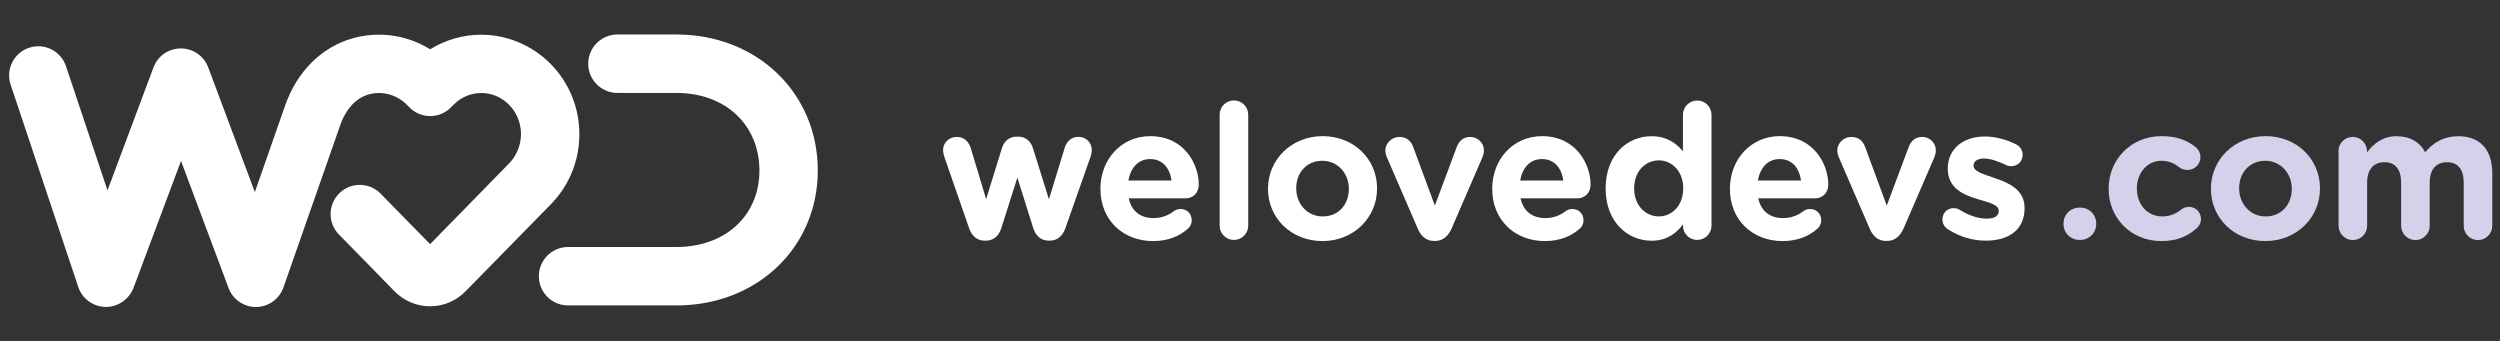 <?xml version="1.0" encoding="UTF-8"?> <!-- Generator: Adobe Illustrator 23.0.1, SVG Export Plug-In . SVG Version: 6.00 Build 0) --> <svg xmlns="http://www.w3.org/2000/svg" xmlns:xlink="http://www.w3.org/1999/xlink" id="Calque_1" x="0px" y="0px" viewBox="0 0 350 47.73" style="enable-background:new 0 0 350 47.73;" xml:space="preserve"><rect x="0" y="0" width="350" height="47.73" fill="#333333" stroke="none"/> <style type="text/css"> .st0{fill:#FFFFFF;} .st1{fill:#D5D1EA;} </style> <g> <g id="Page-1_7_"> <g id="Group-54-Copy_7_" transform="translate(10, 10)"> <g id="Group-52_7_"> <g id="Stroke-1_7_"> <g> <path class="st0" d="M84.71,32.76H69.53c-2.26,0-4.09-1.83-4.09-4.09s1.83-4.09,4.09-4.09h15.18c6.84,0,11.61-4.4,11.61-10.7 c0-6.4-4.77-10.87-11.61-10.87h-8.27c-2.26,0-4.09-1.83-4.09-4.09s1.83-4.09,4.09-4.09h8.27c11.28,0,19.78,8.19,19.78,19.04 C104.49,24.64,95.99,32.76,84.71,32.76z"></path> </g> </g> <g id="Stroke-3_7_"> <g> <path class="st0" d="M4.83,32.97c-0.02,0-0.05,0-0.07,0c-1.73-0.03-3.25-1.15-3.8-2.79L-8.51,1.86 C-9.23-0.28-8.07-2.6-5.93-3.31c2.14-0.72,4.45,0.44,5.17,2.58l5.81,17.38l6.44-17.22c0.6-1.6,2.12-2.65,3.83-2.65l0,0 c1.7,0,3.23,1.06,3.83,2.65l6.53,17.46l4.2-12.01c1.66-4.85,5.16-8.34,9.61-9.55c3.13-0.85,6.47-0.55,9.41,0.85 c0.46,0.22,0.9,0.46,1.32,0.72c2.14-1.32,4.62-2.04,7.15-2.04c3.63,0,7.18,1.5,9.74,4.11c2.58,2.63,4,6.12,4,9.83 c0,3.71-1.43,7.2-4.02,9.83L55.17,30.79c-1.33,1.35-3.09,2.09-4.96,2.09h0c-1.87,0-3.63-0.74-4.96-2.08l-2.92-2.99l-4.88-4.98 c-1.58-1.61-1.55-4.2,0.06-5.78c1.61-1.58,4.2-1.55,5.78,0.06l6.92,7.07l11.05-11.29c1.07-1.08,1.67-2.58,1.68-4.11 c0-1.53-0.6-3.03-1.66-4.1c-1.05-1.07-2.44-1.66-3.9-1.66c-1.47,0-2.85,0.59-3.9,1.66l-0.33,0.34 c-0.77,0.78-1.82,1.23-2.92,1.23s-2.15-0.44-2.92-1.23l-0.34-0.34c-0.46-0.47-0.99-0.85-1.58-1.13 c-1.17-0.56-2.5-0.68-3.74-0.34c-2.54,0.69-3.67,3.26-4.03,4.34l-7.94,22.69c-0.57,1.62-2.09,2.72-3.81,2.74 c-0.01,0-0.03,0-0.04,0c-1.7,0-3.23-1.06-3.83-2.65l-6.66-17.8l-6.66,17.8C8.05,31.91,6.53,32.97,4.83,32.97z"></path> </g> </g> </g> </g> </g> <g> <g> <path class="st0" d="M135.66,31.91l-3.45-9.95c-0.08-0.24-0.18-0.63-0.18-0.97c0-0.92,0.74-1.82,1.92-1.82 c1,0,1.66,0.63,1.95,1.55l2.16,7.16l2.21-7.14c0.29-0.95,1.03-1.61,2.05-1.61h0.24c1.03,0,1.76,0.66,2.05,1.61l2.24,7.16 l2.21-7.21c0.26-0.84,0.87-1.53,1.92-1.53c1.11,0,1.87,0.84,1.87,1.84c0,0.26-0.08,0.63-0.13,0.82l-3.55,10.08 c-0.42,1.24-1.24,1.79-2.21,1.79h-0.13c-0.97,0-1.79-0.55-2.16-1.71l-2.24-7.11l-2.26,7.11c-0.37,1.16-1.18,1.71-2.16,1.71h-0.13 C136.89,33.7,136.08,33.15,135.66,31.91z"></path> <path class="st0" d="M161.43,33.75c-4.24,0-7.37-2.98-7.37-7.29v-0.05c0-4.03,2.87-7.35,6.98-7.35c4.71,0,6.79,3.87,6.79,6.79 c0,1.16-0.82,1.92-1.87,1.92h-7.93c0.39,1.82,1.66,2.76,3.45,2.76c1.11,0,2.03-0.34,2.84-0.95c0.29-0.21,0.55-0.32,0.97-0.32 c0.9,0,1.55,0.68,1.55,1.58c0,0.53-0.24,0.92-0.53,1.18C165.09,33.09,163.49,33.75,161.43,33.75z M164.01,25.27 c-0.24-1.79-1.29-3-2.98-3c-1.66,0-2.74,1.18-3.05,3H164.01z"></path> <path class="st0" d="M170.75,16.06c0-1.11,0.9-2,2-2c1.11,0,2,0.9,2,2v15.53c0,1.11-0.9,2-2,2c-1.11,0-2-0.9-2-2V16.06z"></path> <path class="st0" d="M177.52,26.46v-0.05c0-4.05,3.26-7.35,7.66-7.35c4.37,0,7.61,3.24,7.61,7.29v0.05 c0,4.05-3.26,7.35-7.66,7.35C180.76,33.75,177.52,30.51,177.52,26.46z M188.84,26.46v-0.05c0-2.08-1.5-3.9-3.71-3.9 c-2.29,0-3.66,1.76-3.66,3.84v0.05c0,2.08,1.5,3.9,3.71,3.9C187.47,30.3,188.84,28.54,188.84,26.46z"></path> <path class="st0" d="M200.95,33.73h-0.21c-1.08,0-1.82-0.68-2.26-1.74l-4.32-9.98c-0.11-0.26-0.21-0.61-0.21-0.97 c0-0.95,0.87-1.87,1.95-1.87s1.66,0.61,1.95,1.42l3.03,8.19l3.08-8.24c0.26-0.68,0.82-1.37,1.87-1.37s1.92,0.82,1.92,1.9 c0,0.34-0.13,0.76-0.21,0.95l-4.32,9.98C202.77,33.01,202.03,33.73,200.95,33.73z"></path> <path class="st0" d="M216.28,33.75c-4.24,0-7.37-2.98-7.37-7.29v-0.05c0-4.03,2.87-7.35,6.98-7.35c4.71,0,6.79,3.87,6.79,6.79 c0,1.16-0.82,1.92-1.87,1.92h-7.93c0.39,1.82,1.66,2.76,3.45,2.76c1.11,0,2.03-0.34,2.84-0.95c0.29-0.21,0.55-0.32,0.97-0.32 c0.9,0,1.55,0.68,1.55,1.58c0,0.53-0.24,0.92-0.53,1.18C219.94,33.09,218.33,33.75,216.28,33.75z M218.86,25.27 c-0.24-1.79-1.29-3-2.98-3c-1.66,0-2.74,1.18-3.05,3H218.86z"></path> <path class="st0" d="M239.61,31.59c0,1.11-0.9,2-2,2c-1.11,0-2-0.9-2-2v-0.18c-0.97,1.32-2.32,2.29-4.4,2.29 c-3.29,0-6.42-2.58-6.42-7.29v-0.05c0-4.71,3.08-7.29,6.42-7.29c2.13,0,3.45,0.97,4.4,2.11v-5.11c0-1.11,0.9-2,2-2 c1.11,0,2,0.9,2,2V31.59z M228.78,26.35v0.05c0,2.34,1.58,3.9,3.45,3.9c1.87,0,3.42-1.55,3.42-3.9v-0.05 c0-2.34-1.55-3.9-3.42-3.9C230.36,22.46,228.78,23.98,228.78,26.35z"></path> <path class="st0" d="M249.56,33.75c-4.24,0-7.37-2.98-7.37-7.29v-0.05c0-4.03,2.87-7.35,6.98-7.35c4.71,0,6.79,3.87,6.79,6.79 c0,1.16-0.82,1.92-1.87,1.92h-7.93c0.39,1.82,1.66,2.76,3.45,2.76c1.11,0,2.03-0.34,2.84-0.95c0.29-0.21,0.55-0.32,0.97-0.32 c0.9,0,1.55,0.68,1.55,1.58c0,0.53-0.24,0.92-0.53,1.18C253.22,33.09,251.61,33.75,249.56,33.75z M252.14,25.27 c-0.24-1.79-1.29-3-2.98-3c-1.66,0-2.74,1.18-3.05,3H252.14z"></path> <path class="st0" d="M264.22,33.73h-0.21c-1.08,0-1.82-0.68-2.26-1.74l-4.32-9.98c-0.11-0.26-0.21-0.61-0.21-0.97 c0-0.95,0.87-1.87,1.95-1.87c1.08,0,1.66,0.61,1.95,1.42l3.03,8.19l3.08-8.24c0.26-0.68,0.82-1.37,1.87-1.37 c1.05,0,1.92,0.82,1.92,1.9c0,0.34-0.13,0.76-0.21,0.95l-4.32,9.98C266.04,33.01,265.3,33.73,264.22,33.73z"></path> <path class="st0" d="M272.7,32.09c-0.42-0.26-0.76-0.74-0.76-1.37c0-0.9,0.68-1.58,1.58-1.58c0.29,0,0.58,0.08,0.79,0.21 c1.34,0.84,2.69,1.26,3.82,1.26c1.16,0,1.69-0.42,1.69-1.05v-0.05c0-0.87-1.37-1.16-2.92-1.63c-1.97-0.58-4.21-1.5-4.21-4.24 v-0.05c0-2.87,2.32-4.48,5.16-4.48c1.47,0,3,0.4,4.37,1.08c0.58,0.29,0.95,0.82,0.95,1.5c0,0.9-0.71,1.58-1.61,1.58 c-0.29,0-0.47-0.05-0.74-0.18c-1.13-0.55-2.21-0.9-3.05-0.9c-0.97,0-1.47,0.42-1.47,0.97v0.05c0,0.79,1.34,1.16,2.87,1.69 c1.97,0.66,4.27,1.61,4.27,4.19v0.05c0,3.13-2.34,4.55-5.4,4.55C276.28,33.7,274.41,33.2,272.7,32.09z"></path> </g> <g> <path class="st1" d="M291.18,29.06c1.32,0,2.29,0.97,2.29,2.24v0.05c0,1.26-0.97,2.24-2.29,2.24c-1.32,0-2.29-0.97-2.29-2.24 V31.3C288.89,30.04,289.86,29.06,291.18,29.06z"></path> <path class="st1" d="M295.21,26.46v-0.05c0-4.03,3.08-7.35,7.4-7.35c2.13,0,3.63,0.58,4.82,1.58c0.26,0.21,0.63,0.68,0.63,1.37 c0,1-0.82,1.79-1.82,1.79c-0.53,0-0.92-0.21-1.16-0.39c-0.71-0.55-1.45-0.9-2.5-0.9c-2,0-3.42,1.76-3.42,3.84v0.05 c0,2.16,1.4,3.9,3.58,3.9c1.05,0,1.87-0.37,2.63-0.97c0.21-0.16,0.61-0.37,1.08-0.37c0.95,0,1.69,0.76,1.69,1.71 c0,0.53-0.24,0.95-0.58,1.26c-1.18,1.08-2.69,1.82-5,1.82C298.31,33.75,295.21,30.49,295.21,26.46z"></path> <path class="st1" d="M309.53,26.46v-0.05c0-4.05,3.26-7.35,7.66-7.35c4.37,0,7.61,3.24,7.61,7.29v0.05 c0,4.05-3.26,7.35-7.66,7.35C312.77,33.75,309.53,30.51,309.53,26.46z M320.85,26.46v-0.05c0-2.08-1.5-3.9-3.71-3.9 c-2.29,0-3.66,1.76-3.66,3.84v0.05c0,2.08,1.5,3.9,3.71,3.9C319.48,30.3,320.85,28.54,320.85,26.46z"></path> <path class="st1" d="M327.38,21.17c0-1.11,0.9-2,2-2c1.11,0,2,0.9,2,2v0.16c0.92-1.18,2.13-2.26,4.16-2.26 c1.84,0,3.24,0.82,3.98,2.24c1.24-1.45,2.71-2.24,4.63-2.24c2.98,0,4.77,1.79,4.77,5.19v7.35c0,1.11-0.9,2-2,2c-1.11,0-2-0.9-2-2 v-6.03c0-1.9-0.84-2.87-2.34-2.87s-2.42,0.97-2.42,2.87v6.03c0,1.11-0.9,2-2,2c-1.11,0-2-0.9-2-2v-6.03 c0-1.9-0.84-2.87-2.34-2.87c-1.5,0-2.42,0.97-2.42,2.87v6.03c0,1.11-0.9,2-2,2c-1.11,0-2-0.9-2-2V21.17z"></path> </g> </g> </g> </svg> 